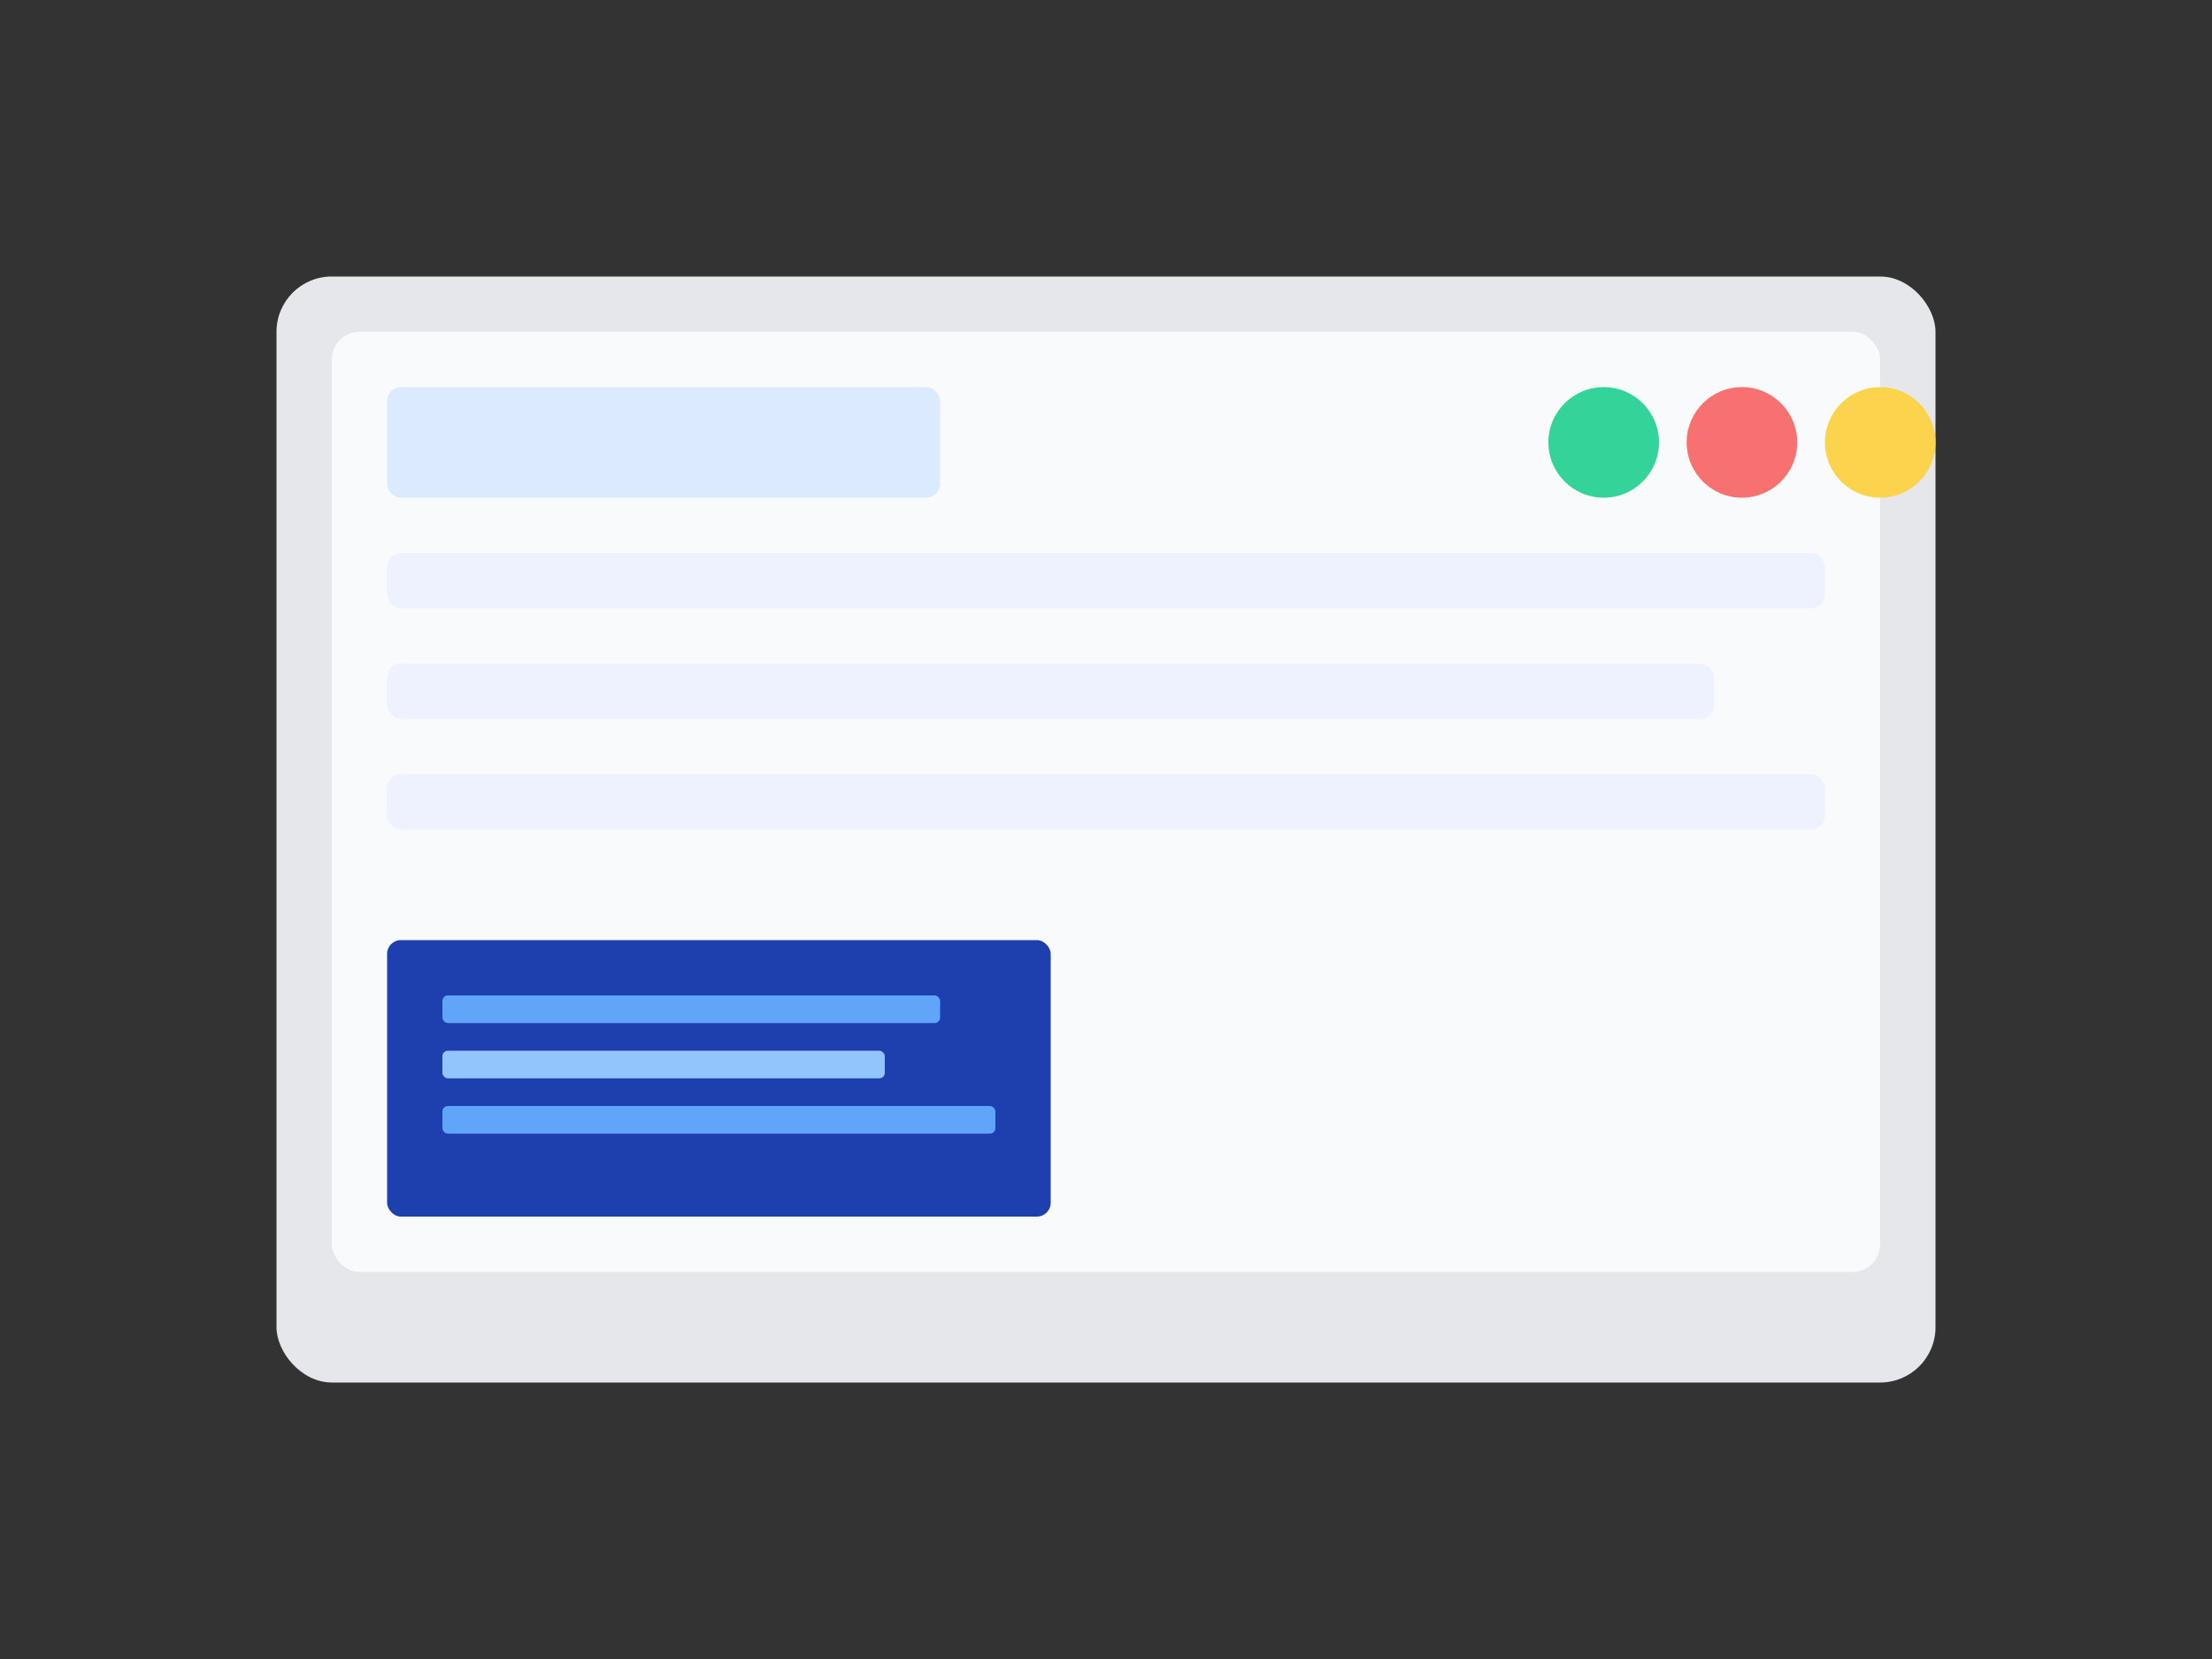 <svg width="800" height="600" viewBox="0 0 800 600" fill="none" xmlns="http://www.w3.org/2000/svg">
  <rect x="0" y="0" width="800" height="600" fill="#333333" stroke="none"/>
  <!-- Écran d'ordinateur -->
  <rect x="100" y="100" width="600" height="400" rx="20" fill="#E5E7EB"/>
  <rect x="120" y="120" width="560" height="340" rx="10" fill="#F9FAFB"/>
  
  <!-- Éléments de l'interface -->
  <rect x="140" y="140" width="200" height="40" rx="5" fill="#DBEAFE"/>
  <rect x="140" y="200" width="520" height="20" rx="5" fill="#EEF2FF"/>
  <rect x="140" y="240" width="480" height="20" rx="5" fill="#EEF2FF"/>
  <rect x="140" y="280" width="520" height="20" rx="5" fill="#EEF2FF"/>
  
  <!-- Code -->
  <rect x="140" y="340" width="240" height="100" rx="5" fill="#1E40AF"/>
  <rect x="160" y="360" width="180" height="10" rx="2" fill="#60A5FA"/>
  <rect x="160" y="380" width="160" height="10" rx="2" fill="#93C5FD"/>
  <rect x="160" y="400" width="200" height="10" rx="2" fill="#60A5FA"/>
  
  <!-- Éléments décoratifs -->
  <circle cx="680" cy="160" r="20" fill="#FCD34D"/>
  <circle cx="630" cy="160" r="20" fill="#F87171"/>
  <circle cx="580" cy="160" r="20" fill="#34D399"/>
</svg> 